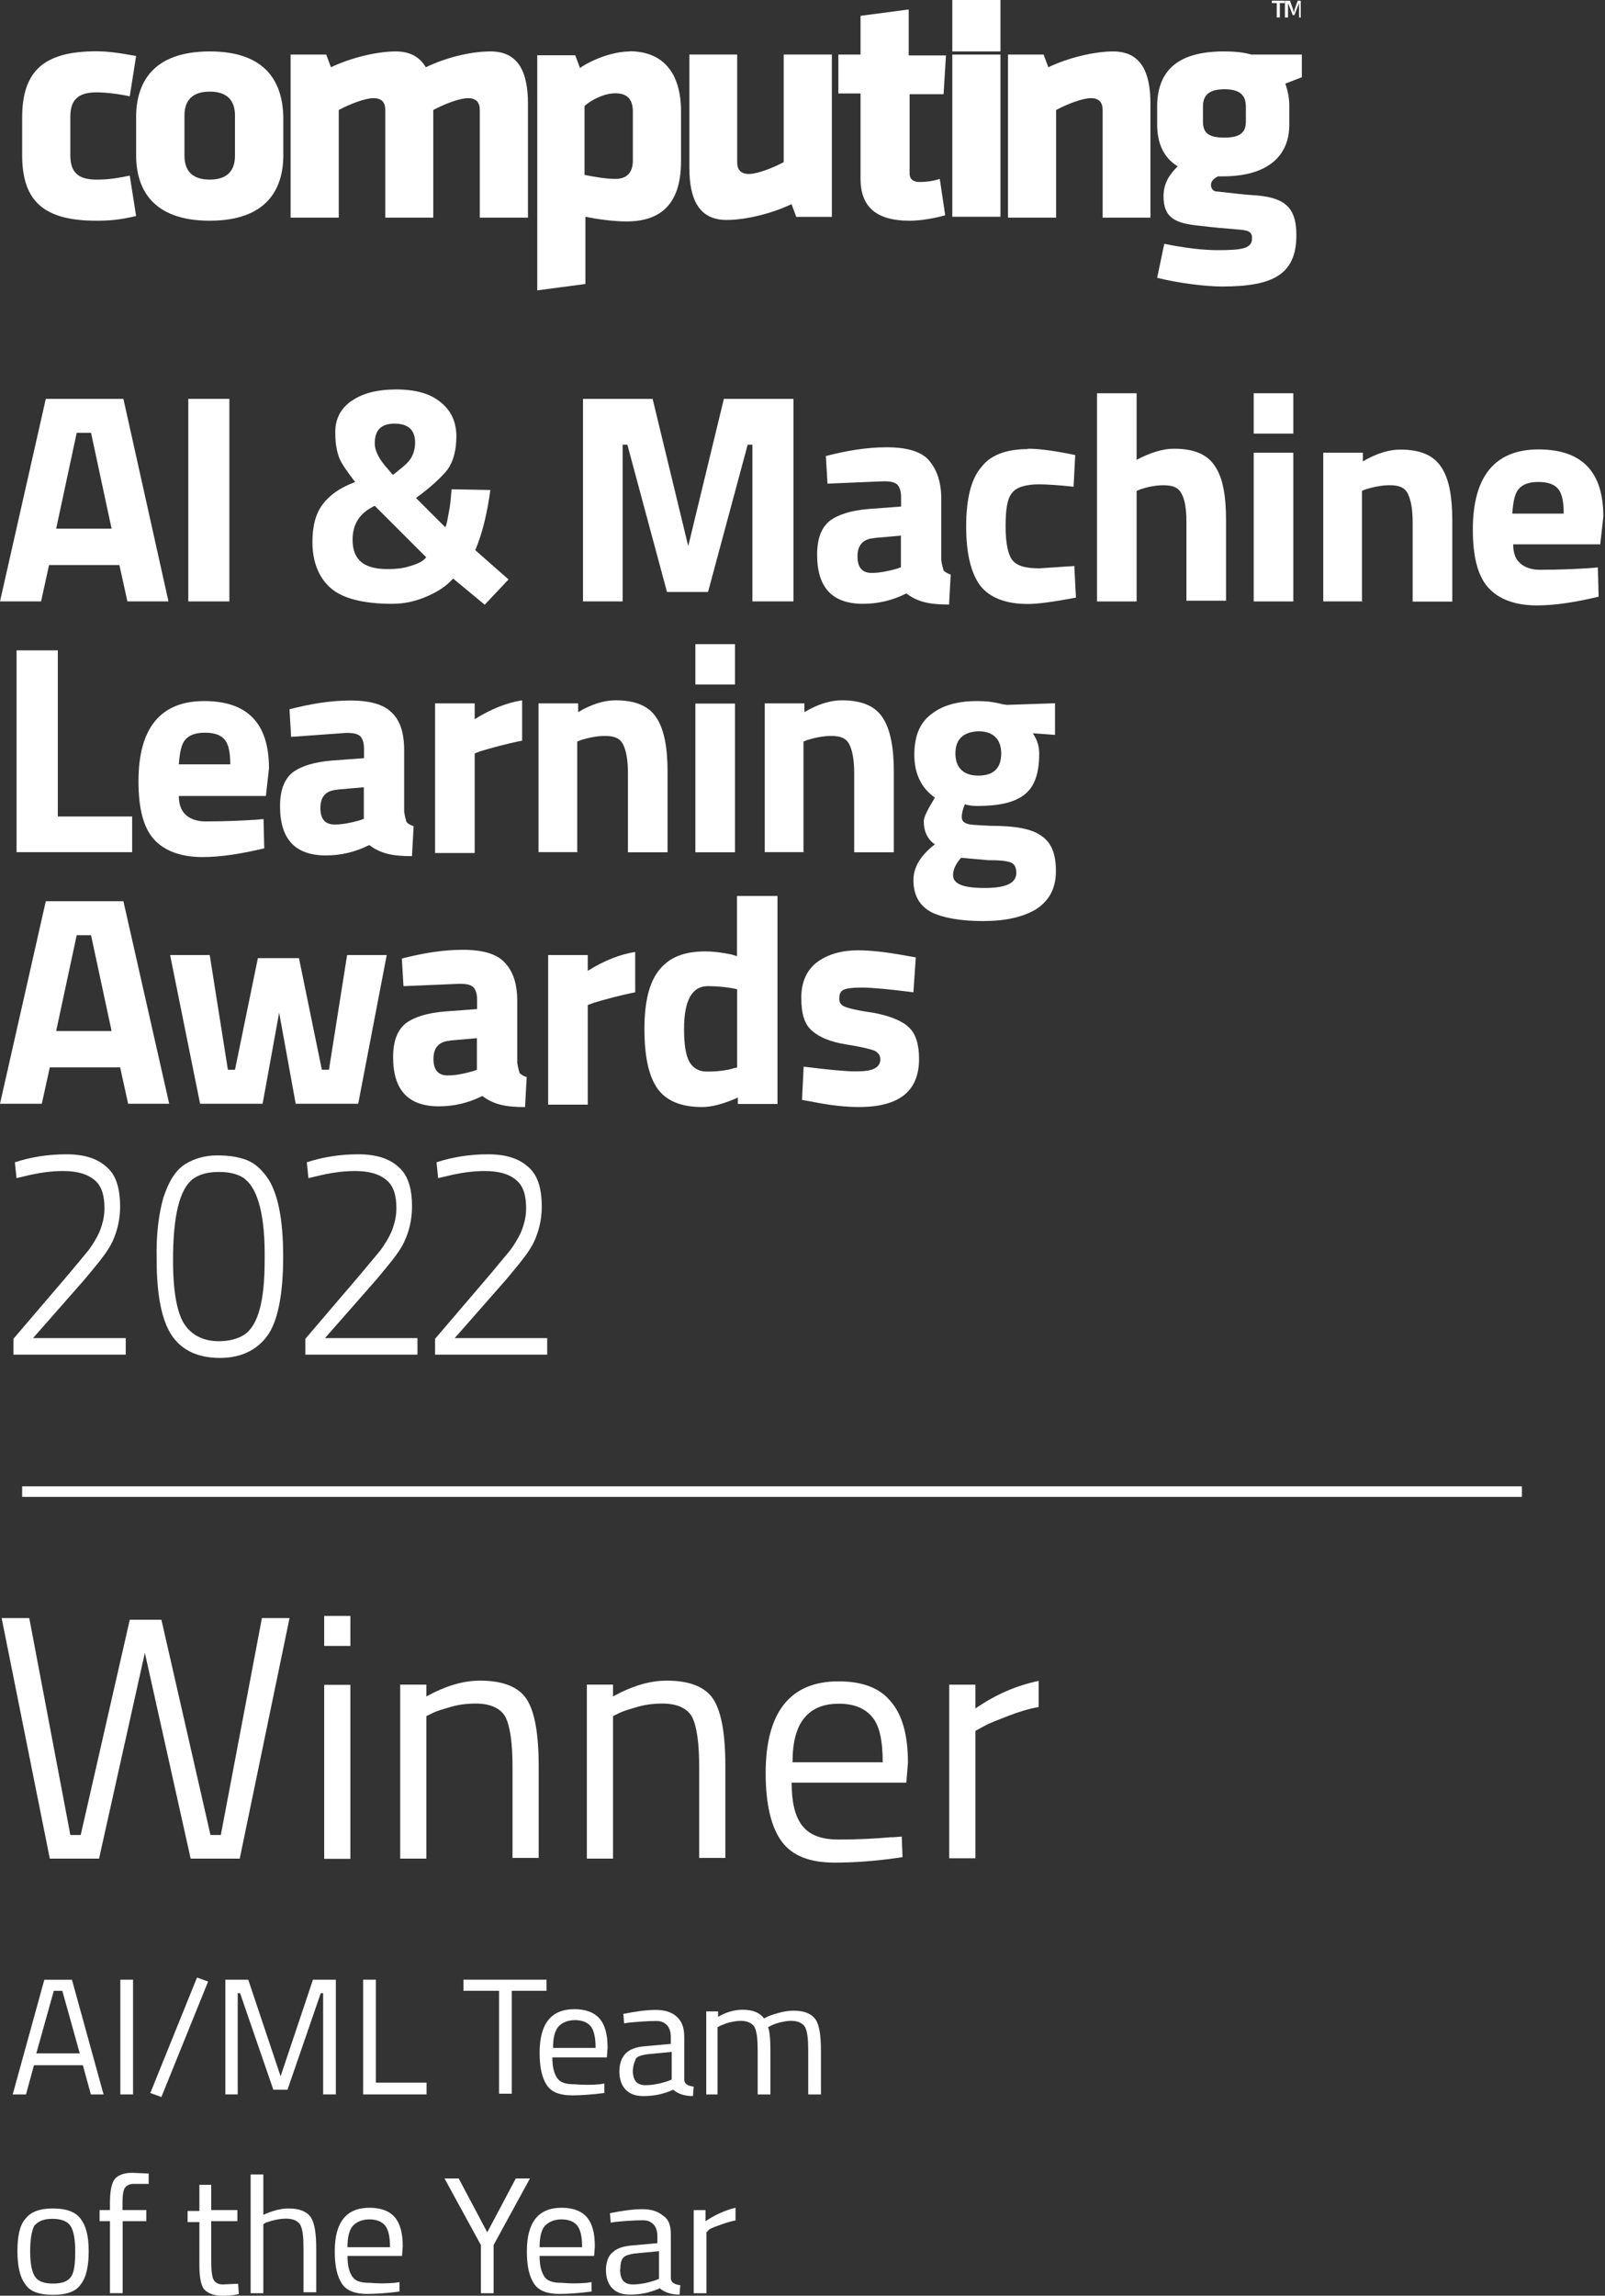 <svg width="114" height="163" viewBox="0 0 114 163" fill="none" xmlns="http://www.w3.org/2000/svg">
<rect x="0" y="0" width="114" height="163" fill="#333333" stroke="none"/>
<g clip-path="url(#clip0_296_25393)">
<path d="M1.574 105.906H108.098" stroke="white" stroke-width="0.75" stroke-miterlimit="10"/>
<path d="M0.117 114.887H2.079L4.997 130.287H5.733L9.218 115.003H11.464L14.95 130.287H15.685L18.603 114.887H20.565L17.028 131.965H13.542L10.289 117.353L7.036 131.965H3.538L0.117 114.887Z" fill="white"/>
<path d="M23.027 116.864V114.734H24.886V116.864H23.027ZM23.027 131.98V119.626H24.886V131.98H23.027Z" fill="white"/>
<path d="M30.285 131.966H28.426V119.612H30.285V120.451C31.627 119.715 32.866 119.328 34.106 119.328C35.732 119.328 36.855 119.78 37.423 120.67C37.991 121.574 38.262 123.136 38.262 125.395V131.914H36.403V125.447C36.403 123.756 36.236 122.581 35.9 121.91C35.564 121.29 34.829 120.954 33.77 120.954C33.267 120.954 32.699 121.006 32.079 121.174C31.511 121.342 31.072 121.458 30.736 121.626L30.285 121.845V131.953V131.966Z" fill="white"/>
<path d="M43.542 131.966H41.684V119.612H43.542V120.451C44.885 119.715 46.124 119.328 47.364 119.328C48.99 119.328 50.113 119.78 50.681 120.67C51.249 121.574 51.52 123.136 51.52 125.395V131.914H49.661V125.447C49.661 123.756 49.493 122.581 49.158 121.91C48.822 121.29 48.086 120.954 47.028 120.954C46.525 120.954 45.956 121.006 45.337 121.174C44.769 121.342 44.33 121.458 43.994 121.626L43.542 121.845V131.953V131.966Z" fill="white"/>
<path d="M63.316 130.455L64.052 130.403L64.103 131.862C62.244 132.146 60.618 132.249 59.275 132.249C57.481 132.249 56.242 131.746 55.506 130.726C54.77 129.719 54.383 128.08 54.383 125.898C54.383 121.574 56.126 119.379 59.546 119.379C61.237 119.379 62.464 119.831 63.251 120.786C64.09 121.741 64.49 123.2 64.49 125.162L64.374 126.569H56.229C56.229 127.912 56.448 128.932 56.965 129.603C57.468 130.274 58.307 130.61 59.546 130.61C60.786 130.61 62.077 130.558 63.316 130.442V130.455ZM62.696 125.124C62.696 123.6 62.477 122.542 61.96 121.922C61.457 121.303 60.669 120.967 59.598 120.967C58.475 120.967 57.688 121.303 57.132 121.974C56.577 122.645 56.293 123.665 56.293 125.124H62.696Z" fill="white"/>
<path d="M67.422 131.968V119.615H69.281V121.306C70.74 120.299 72.198 119.679 73.773 119.344V121.202C73.102 121.319 72.366 121.538 71.643 121.822C70.92 122.106 70.301 122.326 69.9 122.558L69.281 122.893V131.943H67.422V131.994V131.968Z" fill="white"/>
<path d="M0.902 148.711L3.148 140.566H5.111L7.357 148.711H6.453L5.885 146.633H2.413L1.845 148.711H0.902ZM3.82 141.353L2.58 145.794H5.666L4.426 141.353H3.807H3.82Z" fill="white"/>
<path d="M8.547 148.709V140.562H9.45V148.709H8.547Z" fill="white"/>
<path d="M10.676 148.608L13.993 140.41L14.781 140.694L11.463 148.892L10.676 148.608Z" fill="white"/>
<path d="M16.006 148.709V140.562H17.633L19.931 147.418L22.228 140.562H23.855V148.709H22.951V141.519H22.784L20.421 148.372H19.414L17.052 141.519H16.884V148.709H15.98H16.006Z" fill="white"/>
<path d="M30.285 148.709H25.793V140.562H26.697V147.87H30.298V148.709H30.285Z" fill="white"/>
<path d="M32.918 141.351V140.562H38.817V141.351H36.352V148.657H35.448V141.351H32.918Z" fill="white"/>
<path d="M42.588 147.987L42.924 147.936V148.607C42.02 148.723 41.233 148.775 40.626 148.775C39.787 148.775 39.167 148.555 38.832 148.039C38.496 147.523 38.328 146.8 38.328 145.741C38.328 143.663 39.167 142.656 40.794 142.656C41.581 142.656 42.201 142.875 42.588 143.327C42.975 143.779 43.156 144.45 43.156 145.406L43.104 146.077H39.232C39.232 146.748 39.348 147.2 39.567 147.536C39.787 147.871 40.187 147.987 40.807 147.987C41.426 148.039 42.046 148.039 42.601 147.987H42.588ZM42.304 145.406C42.304 144.67 42.188 144.166 41.968 143.882C41.749 143.598 41.349 143.431 40.845 143.431C40.342 143.431 39.942 143.598 39.671 143.882C39.387 144.218 39.283 144.721 39.283 145.406H42.317H42.304Z" fill="white"/>
<path d="M48.601 144.617V147.651C48.601 147.935 48.82 148.102 49.272 148.154L49.22 148.825C48.601 148.825 48.149 148.658 47.813 148.374C47.078 148.709 46.406 148.825 45.683 148.825C45.115 148.825 44.728 148.658 44.444 148.374C44.16 148.09 43.992 147.638 43.992 147.083C43.992 146.528 44.16 146.076 44.444 145.792C44.728 145.508 45.18 145.34 45.787 145.288L47.645 145.12V144.617C47.645 144.23 47.529 143.946 47.361 143.778C47.194 143.61 46.974 143.494 46.626 143.494C46.006 143.494 45.335 143.546 44.663 143.61L44.328 143.662L44.276 142.991C45.115 142.823 45.903 142.707 46.574 142.707C47.245 142.707 47.697 142.874 48.033 143.158C48.42 143.494 48.601 143.946 48.601 144.617ZM44.947 146.979C44.947 147.715 45.231 148.051 45.851 148.051C46.355 148.051 46.923 147.935 47.426 147.767L47.71 147.651V145.688L45.967 145.856C45.632 145.908 45.348 145.972 45.18 146.14C45.064 146.424 44.96 146.644 44.96 146.979H44.947Z" fill="white"/>
<path d="M51.068 148.711H50.164V142.812H51.003V143.199C51.571 142.863 52.178 142.695 52.746 142.695C53.482 142.695 53.985 142.915 54.269 143.315C54.553 143.147 54.889 143.031 55.276 142.928C55.663 142.812 56.063 142.76 56.347 142.76C57.135 142.76 57.638 142.979 57.922 143.38C58.206 143.78 58.31 144.554 58.31 145.626V148.711H57.406V145.626C57.406 144.787 57.354 144.283 57.187 143.935C57.019 143.651 56.683 143.483 56.18 143.483C55.896 143.483 55.676 143.534 55.392 143.599C55.108 143.663 54.889 143.767 54.773 143.818L54.553 143.935C54.669 144.219 54.721 144.774 54.721 145.677V148.711H53.817V145.677C53.817 144.838 53.766 144.27 53.598 143.935C53.43 143.651 53.094 143.483 52.591 143.483C52.371 143.483 52.087 143.534 51.803 143.599C51.52 143.663 51.352 143.767 51.184 143.818L50.964 143.935V148.711H51.081H51.068Z" fill="white"/>
<path d="M1.238 159.839C1.238 158.767 1.406 157.98 1.806 157.541C2.194 157.038 2.813 156.805 3.768 156.805C4.672 156.805 5.343 157.025 5.731 157.541C6.118 158.057 6.299 158.78 6.299 159.839C6.299 160.897 6.131 161.698 5.731 162.201C5.395 162.705 4.724 162.937 3.768 162.937C2.813 162.937 2.142 162.717 1.806 162.201C1.419 161.698 1.238 160.91 1.238 159.839ZM2.142 159.839C2.142 160.678 2.258 161.298 2.478 161.633C2.697 161.969 3.097 162.137 3.768 162.137C4.44 162.137 4.84 161.969 5.059 161.633C5.279 161.298 5.343 160.678 5.343 159.839C5.343 159 5.227 158.38 5.008 158.044C4.788 157.709 4.336 157.541 3.717 157.541C3.097 157.541 2.71 157.709 2.426 158.044C2.258 158.38 2.142 159 2.142 159.839Z" fill="white"/>
<path d="M8.714 157.706V162.818H7.81V157.706H7.074V156.919H7.81V156.416C7.81 155.576 7.926 155.008 8.146 154.724C8.365 154.44 8.817 154.273 9.385 154.273L10.56 154.324V155.06H9.488C9.204 155.06 8.985 155.176 8.869 155.344C8.752 155.512 8.701 155.912 8.701 156.416V156.919H10.392V157.706H8.701H8.714Z" fill="white"/>
<path d="M16.861 157.707H15.002V160.521C15.002 161.193 15.054 161.644 15.17 161.864C15.286 162.083 15.506 162.2 15.841 162.2L16.913 162.148L16.965 162.884C16.461 163 16.061 163 15.79 163C15.17 163 14.783 162.832 14.499 162.548C14.28 162.264 14.163 161.709 14.163 160.857V157.772H13.324V156.984H14.163V155.125H15.002V156.92H16.861V157.707Z" fill="white"/>
<path d="M18.704 162.821H17.801V154.391H18.704V157.257C19.324 156.973 19.944 156.805 20.499 156.805C21.286 156.805 21.79 157.025 22.074 157.425C22.358 157.877 22.461 158.599 22.461 159.671V162.756H21.557V159.671C21.557 158.832 21.506 158.328 21.338 157.98C21.17 157.696 20.834 157.528 20.331 157.528C19.828 157.528 19.376 157.644 18.872 157.812L18.704 157.928V162.821Z" fill="white"/>
<path d="M28.037 162.085L28.373 162.034V162.705C27.469 162.821 26.682 162.873 26.075 162.873C25.236 162.873 24.616 162.653 24.281 162.137C23.945 161.621 23.777 160.898 23.777 159.839C23.777 157.761 24.616 156.754 26.243 156.754C27.03 156.754 27.65 156.973 28.037 157.425C28.424 157.877 28.605 158.548 28.605 159.504L28.554 160.175H24.681C24.681 160.846 24.797 161.298 25.017 161.634C25.236 161.969 25.636 162.085 26.256 162.085C26.824 162.137 27.43 162.137 28.05 162.085H28.037ZM27.702 159.555C27.702 158.819 27.585 158.316 27.366 158.032C27.146 157.748 26.746 157.58 26.243 157.58C25.739 157.58 25.339 157.748 25.068 158.032C24.784 158.368 24.681 158.871 24.681 159.555H27.715H27.702Z" fill="white"/>
<path d="M35.06 162.822H34.156V159.401L31.574 154.676H32.581L34.608 158.497L36.635 154.676H37.641L35.06 159.401V162.822Z" fill="white"/>
<path d="M41.682 162.085L42.017 162.034V162.705C41.114 162.821 40.326 162.873 39.72 162.873C38.881 162.873 38.261 162.653 37.925 162.137C37.59 161.621 37.422 160.898 37.422 159.839C37.422 157.761 38.261 156.754 39.888 156.754C40.675 156.754 41.295 156.973 41.682 157.425C42.069 157.877 42.25 158.548 42.25 159.504L42.198 160.175H38.326C38.326 160.846 38.442 161.298 38.661 161.634C38.881 161.969 39.281 162.085 39.9 162.085C40.52 162.137 41.075 162.137 41.695 162.085H41.682ZM41.346 159.555C41.346 158.819 41.23 158.316 41.011 158.032C40.791 157.748 40.391 157.58 39.888 157.58C39.384 157.58 38.984 157.748 38.713 158.032C38.442 158.316 38.326 158.871 38.326 159.555H41.359H41.346Z" fill="white"/>
<path d="M47.648 158.714V161.748C47.648 162.032 47.867 162.199 48.319 162.251L48.267 162.922C47.648 162.922 47.196 162.755 46.86 162.471C46.124 162.806 45.453 162.922 44.73 162.922C44.162 162.922 43.775 162.755 43.491 162.471C43.207 162.187 43.039 161.735 43.039 161.18C43.039 160.625 43.207 160.173 43.491 159.94C43.775 159.656 44.227 159.489 44.834 159.437L46.692 159.269V158.766C46.692 158.378 46.576 158.094 46.408 157.927C46.24 157.759 46.021 157.643 45.672 157.643C45.053 157.643 44.382 157.694 43.71 157.759L43.375 157.81L43.323 157.139C44.162 156.971 44.95 156.855 45.621 156.855C46.292 156.855 46.744 157.023 47.08 157.307C47.531 157.591 47.648 158.043 47.648 158.714ZM44.046 161.128C44.046 161.864 44.33 162.199 44.95 162.199C45.453 162.199 46.021 162.083 46.525 161.915L46.809 161.799V159.837L45.066 160.005C44.73 160.057 44.446 160.121 44.278 160.289C44.111 160.457 44.059 160.792 44.059 161.128H44.046Z" fill="white"/>
<path d="M49.273 162.821V156.922H50.112V157.709C50.784 157.257 51.52 156.922 52.242 156.754V157.658C51.907 157.709 51.571 157.825 51.236 157.942C50.9 158.058 50.616 158.161 50.397 158.277L50.177 158.497V162.821H49.273Z" fill="white"/>
<path d="M0 42.701L3.253 28.32H8.765L11.966 42.701H9.049L8.481 40.119H3.485L2.917 42.701H0ZM5.448 30.734L3.989 37.537H7.926L6.467 30.734H5.46H5.448Z" fill="white"/>
<path d="M13.375 42.701V28.32H16.292V42.701H13.375Z" fill="white"/>
<path d="M24.941 28.491C25.728 27.923 26.8 27.652 28.142 27.652C29.485 27.652 30.556 27.936 31.292 28.556C32.028 29.124 32.415 29.963 32.415 30.97C32.415 31.977 32.196 32.764 31.796 33.332C31.344 33.9 30.621 34.571 29.549 35.359L31.628 37.437C31.744 37.218 31.796 36.818 31.912 36.198C32.028 35.578 32.028 35.075 32.08 34.739L34.829 34.791C34.61 36.417 34.261 37.876 33.758 39.064L36.12 41.142L34.429 42.936L32.183 41.078C31.679 41.645 31.06 42.033 30.272 42.368C29.485 42.704 28.697 42.872 27.858 42.872C25.78 42.872 24.321 42.485 23.482 41.749C22.643 41.013 22.191 39.89 22.191 38.496C22.191 37.373 22.411 36.469 22.927 35.798C23.431 35.127 24.166 34.623 25.225 34.223C24.657 33.487 24.27 32.932 24.102 32.532C23.934 32.08 23.818 31.525 23.818 30.841C23.766 29.834 24.154 29.046 24.941 28.479V28.491ZM27.523 40.406C28.091 40.406 28.646 40.355 29.149 40.187C29.717 40.019 30.053 39.851 30.272 39.567L26.619 35.914C25.548 36.417 25.044 37.205 25.044 38.328C25.044 39.735 25.832 40.406 27.51 40.406H27.523ZM26.619 31.473C26.619 32.041 26.955 32.648 27.574 33.332L27.91 33.719C28.478 33.268 28.917 32.932 29.149 32.596C29.369 32.261 29.485 31.861 29.485 31.422C29.485 30.518 28.981 30.079 28.026 30.079C27.071 30.079 26.619 30.531 26.619 31.486V31.473Z" fill="white"/>
<path d="M41.41 42.701V28.32H46.354L48.884 38.776L51.415 28.32H56.359V42.701H53.441V31.573H53.106L50.291 42.03H47.374L44.56 31.573H44.224V42.701H41.41Z" fill="white"/>
<path d="M66.856 35.398V39.774C66.907 40.11 66.972 40.342 67.024 40.51C67.14 40.626 67.308 40.73 67.527 40.794L67.411 42.924C66.675 42.924 66.12 42.872 65.668 42.756C65.216 42.64 64.829 42.472 64.377 42.136C63.37 42.64 62.351 42.872 61.292 42.872C59.098 42.872 58.039 41.698 58.039 39.387C58.039 38.264 58.323 37.476 58.943 36.973C59.562 36.521 60.466 36.237 61.757 36.134L64.003 35.966V35.295C64.003 34.843 63.887 34.559 63.719 34.391C63.5 34.223 63.216 34.172 62.764 34.172L58.775 34.34L58.659 32.377C60.182 31.99 61.576 31.758 62.983 31.758C64.39 31.758 65.346 32.042 65.901 32.597C66.52 33.268 66.856 34.172 66.856 35.411V35.398ZM62.08 38.212C61.292 38.264 60.905 38.716 60.905 39.503C60.905 40.291 61.24 40.678 61.912 40.678C62.48 40.678 63.035 40.562 63.654 40.394L63.99 40.278V38.032L62.08 38.199V38.212Z" fill="white"/>
<path d="M72.988 31.859C73.724 31.859 74.679 31.976 75.802 32.195L76.37 32.311L76.254 34.557C75.131 34.441 74.344 34.389 73.788 34.389C72.833 34.389 72.162 34.609 71.878 35.009C71.542 35.396 71.426 36.184 71.426 37.371C71.426 38.559 71.594 39.334 71.878 39.734C72.214 40.186 72.833 40.353 73.84 40.353L76.306 40.186L76.422 42.432C74.899 42.716 73.776 42.884 73.001 42.884C71.426 42.884 70.303 42.432 69.632 41.593C68.961 40.689 68.625 39.295 68.625 37.384C68.625 35.474 68.961 34.015 69.696 33.176C70.316 32.337 71.439 31.885 73.014 31.885L72.988 31.859Z" fill="white"/>
<path d="M80.732 42.703H77.918V27.922H80.732V32.647C81.687 32.143 82.591 31.859 83.379 31.859C84.785 31.859 85.741 32.246 86.296 33.098C86.864 33.938 87.083 35.228 87.083 36.919V42.651H84.269V37.036C84.269 36.132 84.153 35.461 83.933 35.074C83.714 34.622 83.314 34.454 82.643 34.454C82.075 34.454 81.52 34.57 81.016 34.738L80.732 34.854V42.715V42.703Z" fill="white"/>
<path d="M89.047 30.788V27.922H91.861V30.788H89.047ZM89.047 42.703V32.143H91.861V42.703H89.047Z" fill="white"/>
<path d="M96.802 42.701H93.988V32.141H96.802V32.761C97.758 32.193 98.661 31.922 99.449 31.922C100.856 31.922 101.811 32.309 102.366 33.161C102.934 34 103.154 35.291 103.154 36.982V42.714H100.339V37.098C100.339 36.195 100.223 35.523 100.004 35.072C99.784 34.62 99.384 34.452 98.713 34.452C98.145 34.452 97.59 34.568 97.022 34.736L96.738 34.852V42.714H96.79L96.802 42.701Z" fill="white"/>
<path d="M107.982 40.004C108.318 40.288 108.77 40.456 109.389 40.456C110.68 40.456 111.855 40.404 112.875 40.34L113.494 40.288L113.546 42.366C111.919 42.754 110.461 42.986 109.17 42.986C107.595 42.986 106.42 42.534 105.684 41.695C104.949 40.856 104.613 39.501 104.613 37.59C104.613 33.821 106.188 31.91 109.273 31.91C112.358 31.91 113.882 33.485 113.882 36.687L113.662 38.649H107.479C107.479 39.268 107.647 39.72 107.982 39.991V40.004ZM111.067 36.467C111.067 35.628 110.951 35.06 110.68 34.724C110.409 34.389 109.944 34.221 109.273 34.221C108.602 34.221 108.15 34.389 107.866 34.724C107.582 35.06 107.479 35.628 107.414 36.467H111.067Z" fill="white"/>
<path d="M9.386 60.505H1.176V46.176H4.106V57.974H9.386V60.505Z" fill="white"/>
<path d="M13.205 57.871C13.541 58.155 13.993 58.323 14.612 58.323C15.903 58.323 17.078 58.271 18.098 58.207L18.717 58.155L18.769 60.233C17.142 60.621 15.684 60.853 14.393 60.853C12.818 60.853 11.643 60.401 10.907 59.562C10.172 58.723 9.836 57.368 9.836 55.457C9.836 51.688 11.411 49.777 14.496 49.777C17.581 49.777 19.105 51.352 19.105 54.554L18.885 56.516H12.702C12.702 57.084 12.87 57.587 13.205 57.858V57.871ZM16.355 54.27C16.355 53.431 16.239 52.863 15.968 52.527C15.697 52.191 15.232 52.023 14.561 52.023C13.889 52.023 13.438 52.191 13.153 52.527C12.87 52.863 12.766 53.431 12.702 54.27H16.355Z" fill="white"/>
<path d="M28.707 53.263V57.639C28.759 57.974 28.824 58.207 28.875 58.374C28.991 58.491 29.159 58.594 29.379 58.658L29.262 60.788C28.527 60.788 27.972 60.737 27.52 60.62C27.068 60.504 26.681 60.337 26.229 60.001C25.222 60.504 24.202 60.737 23.144 60.737C20.949 60.737 19.891 59.562 19.891 57.251C19.891 56.128 20.175 55.341 20.794 54.837C21.414 54.386 22.317 54.102 23.608 53.998L25.855 53.831V53.159C25.855 52.707 25.738 52.423 25.571 52.256C25.351 52.088 25.067 52.036 24.615 52.036L20.678 52.32L20.562 50.358C22.085 49.971 23.479 49.738 24.886 49.738C26.294 49.738 27.249 50.022 27.804 50.577C28.423 51.145 28.707 52.036 28.707 53.275V53.263ZM23.931 56.077C23.144 56.128 22.756 56.58 22.756 57.367C22.756 58.155 23.092 58.542 23.763 58.542C24.331 58.542 24.886 58.426 25.506 58.258L25.842 58.142V55.896L23.931 56.064V56.077Z" fill="white"/>
<path d="M30.902 60.502V49.942H33.716V51.065C34.891 50.329 36.014 49.891 37.086 49.723V52.588C35.962 52.808 34.956 53.092 34.168 53.324L33.716 53.492V60.566H30.902V60.514V60.502Z" fill="white"/>
<path d="M41.064 60.502H38.25V49.942H41.064V50.562C42.019 49.994 42.923 49.723 43.71 49.723C45.117 49.723 46.073 50.11 46.628 50.962C47.183 51.814 47.415 53.092 47.415 54.783V60.514H44.601V54.899C44.601 53.995 44.485 53.324 44.266 52.872C44.046 52.421 43.646 52.253 42.975 52.253C42.407 52.253 41.852 52.369 41.284 52.537L41 52.653V60.514H41.051L41.064 60.502Z" fill="white"/>
<path d="M49.391 48.6V45.734H52.205V48.6H49.391ZM49.391 60.515V49.956H52.205V60.515H49.391Z" fill="white"/>
<path d="M57.135 60.502H54.32V49.942H57.135V50.562C58.09 49.994 58.993 49.723 59.781 49.723C61.188 49.723 62.143 50.11 62.698 50.962C63.253 51.814 63.486 53.092 63.486 54.783V60.514H60.672V54.899C60.672 53.995 60.555 53.324 60.336 52.872C60.116 52.421 59.716 52.253 59.045 52.253C58.477 52.253 57.922 52.369 57.354 52.537L57.07 52.653V60.514H57.122L57.135 60.502Z" fill="white"/>
<path d="M74.999 61.86C74.999 63.035 74.548 63.938 73.592 64.558C72.637 65.126 71.398 65.397 69.823 65.397C68.248 65.397 67.009 65.178 66.17 64.777C65.331 64.326 64.879 63.603 64.879 62.48C64.879 61.576 65.382 60.737 66.402 59.95C65.899 59.614 65.615 59.046 65.615 58.323C65.615 58.039 65.834 57.587 66.234 56.916L66.402 56.632C65.447 55.961 64.943 54.941 64.943 53.598C64.943 52.256 65.331 51.301 66.183 50.681C66.97 50.061 68.093 49.777 69.384 49.777C70.004 49.777 70.559 49.829 71.178 49.997L71.514 50.048L74.935 49.932V52.178L73.36 52.062C73.696 52.566 73.812 53.017 73.812 53.521C73.812 54.928 73.476 55.883 72.74 56.438C72.005 57.006 70.882 57.226 69.371 57.226C69.035 57.226 68.751 57.174 68.532 57.11C68.364 57.497 68.313 57.781 68.313 58.013C68.313 58.246 68.429 58.401 68.648 58.465C68.868 58.581 69.436 58.581 70.339 58.633C72.134 58.633 73.321 58.852 73.993 59.369C74.664 59.82 74.999 60.608 74.999 61.834V61.86ZM67.693 62.144C67.693 62.764 68.429 63.048 69.939 63.048C71.45 63.048 72.185 62.712 72.185 61.976C72.185 61.589 72.069 61.357 71.798 61.24C71.514 61.124 71.011 61.073 70.171 61.073L68.261 60.905C67.874 61.357 67.693 61.744 67.693 62.144ZM67.861 53.495C67.861 54.502 68.429 55.07 69.487 55.07C70.546 55.07 71.114 54.566 71.114 53.495C71.114 52.488 70.546 51.92 69.487 51.92C68.416 51.972 67.861 52.488 67.861 53.495Z" fill="white"/>
<path d="M0 78.369L3.253 63.988H8.765L12.018 78.369H9.101L8.533 75.787H3.537L2.969 78.369H0ZM5.448 66.402L3.989 73.205H7.926L6.467 66.402H5.46H5.448Z" fill="white"/>
<path d="M12.082 67.809H14.896L16.187 75.954H16.691L18.317 68.028H21.234L22.861 75.954H23.364L24.655 67.809H27.469L25.443 78.368H21.002L19.827 71.901L18.653 78.368H14.212L12.082 67.809Z" fill="white"/>
<path d="M36.739 71.078V75.454C36.79 75.79 36.855 76.022 36.907 76.19C37.023 76.306 37.191 76.409 37.41 76.474L37.294 78.604C36.558 78.604 36.003 78.552 35.551 78.436C35.099 78.32 34.712 78.152 34.26 77.816C33.253 78.32 32.233 78.552 31.175 78.552C28.98 78.552 27.922 77.377 27.922 75.067C27.922 73.944 28.206 73.156 28.826 72.653C29.445 72.201 30.349 71.917 31.64 71.814L33.886 71.646V70.975C33.886 70.523 33.77 70.239 33.602 70.071C33.382 69.903 33.098 69.851 32.647 69.851L28.658 70.019L28.542 68.057C30.065 67.67 31.459 67.438 32.866 67.438C34.273 67.438 35.228 67.722 35.783 68.277C36.455 68.948 36.739 69.851 36.739 71.091V71.078ZM31.962 73.892C31.175 73.944 30.788 74.395 30.788 75.183C30.788 75.97 31.123 76.358 31.795 76.358C32.363 76.358 32.918 76.241 33.537 76.073L33.873 75.957V73.711L31.962 73.879V73.892Z" fill="white"/>
<path d="M38.934 78.369V67.809H41.748V68.932C42.922 68.197 44.045 67.758 45.117 67.59V70.456C43.994 70.675 42.987 70.959 42.2 71.191L41.748 71.359V78.433H38.934V78.382V78.369Z" fill="white"/>
<path d="M55.223 63.602V78.382H52.409V77.93C51.402 78.382 50.55 78.602 49.878 78.602C48.355 78.602 47.297 78.15 46.677 77.259C46.057 76.356 45.773 74.961 45.773 73.051C45.773 71.14 46.109 69.733 46.845 68.843C47.581 67.939 48.639 67.552 50.098 67.552C50.55 67.552 51.169 67.603 51.957 67.771L52.344 67.887V63.614H55.21L55.223 63.602ZM52.073 75.852L52.357 75.8V70.237C51.569 70.069 50.898 70.017 50.279 70.017C49.156 70.017 48.587 71.024 48.587 73.051C48.587 74.174 48.704 74.91 48.975 75.413C49.259 75.865 49.646 76.084 50.214 76.084C50.834 76.084 51.453 76.033 52.073 75.865V75.852Z" fill="white"/>
<path d="M64.892 70.455C63.149 70.235 61.91 70.119 61.239 70.119C60.567 70.119 60.115 70.171 59.896 70.287C59.677 70.403 59.612 70.623 59.612 70.906C59.612 71.191 59.728 71.358 59.999 71.475C60.27 71.591 60.955 71.758 62.129 71.926C63.252 72.146 64.091 72.494 64.543 72.933C65.047 73.385 65.279 74.172 65.279 75.179C65.279 77.477 63.872 78.6 61.006 78.6C60.051 78.6 58.928 78.484 57.637 78.213L56.966 78.097L57.082 75.734C58.825 75.954 60.064 76.07 60.735 76.07C61.406 76.07 61.858 76.018 62.142 75.851C62.362 75.734 62.529 75.515 62.529 75.231C62.529 74.947 62.413 74.779 62.142 74.611C61.858 74.495 61.187 74.327 60.115 74.159C59.044 73.992 58.205 73.656 57.702 73.204C57.134 72.752 56.914 71.965 56.914 70.842C56.914 69.719 57.301 68.88 58.037 68.312C58.825 67.744 59.78 67.473 60.955 67.473C61.794 67.473 62.917 67.589 64.376 67.86L65.047 67.976L64.879 70.442L64.892 70.455Z" fill="white"/>
<path d="M8.931 96.183H0.953V95.059L4.89 90.451C5.51 89.715 5.962 89.16 6.297 88.76C6.581 88.373 6.865 87.921 7.085 87.418C7.304 86.85 7.42 86.346 7.42 85.791C7.42 84.836 7.201 84.164 6.685 83.764C6.233 83.377 5.51 83.145 4.49 83.145C3.651 83.145 2.747 83.261 1.676 83.532L1.173 83.648L1.056 82.525C2.231 82.138 3.47 81.957 4.71 81.957C5.949 81.957 6.904 82.241 7.575 82.861C8.247 83.429 8.531 84.384 8.531 85.675C8.531 86.63 8.311 87.469 7.963 88.205C7.614 88.941 6.891 89.78 6 90.851L2.347 95.008H8.931V96.183Z" fill="white"/>
<path d="M11.632 84.953C12.019 83.829 12.471 83.094 13.155 82.655C13.775 82.268 14.562 82.035 15.401 82.035C16.305 82.035 16.976 82.151 17.531 82.371C18.087 82.59 18.538 82.99 18.939 83.546C19.726 84.617 20.113 86.528 20.113 89.225C20.113 91.923 19.726 93.834 18.99 94.841C18.254 95.848 17.131 96.416 15.621 96.416C14.111 96.416 12.975 95.912 12.252 94.892C11.529 93.873 11.129 92.078 11.129 89.496C11.077 87.586 11.296 86.076 11.632 84.94V84.953ZM17.415 83.713C16.963 83.378 16.344 83.21 15.556 83.21C14.769 83.21 14.149 83.378 13.697 83.713C12.742 84.449 12.29 86.36 12.29 89.496C12.29 91.691 12.574 93.201 13.078 93.989C13.581 94.776 14.42 95.228 15.543 95.228C16.279 95.228 16.886 95.06 17.338 94.776C18.345 94.105 18.797 92.362 18.797 89.496C18.848 86.411 18.345 84.436 17.389 83.713H17.415Z" fill="white"/>
<path d="M29.665 96.183H21.688V95.059L25.625 90.451C26.244 89.715 26.696 89.16 27.032 88.76C27.316 88.373 27.6 87.921 27.819 87.418C28.039 86.85 28.155 86.346 28.155 85.791C28.155 84.836 27.935 84.164 27.419 83.764C26.967 83.377 26.244 83.145 25.224 83.145C24.386 83.145 23.482 83.261 22.41 83.532L21.907 83.648L21.791 82.525C22.965 82.138 24.205 81.957 25.444 81.957C26.683 81.957 27.639 82.241 28.31 82.861C28.981 83.429 29.265 84.384 29.265 85.675C29.265 86.63 29.046 87.469 28.697 88.205C28.349 88.941 27.626 89.78 26.735 90.851L23.082 95.008H29.652V96.183H29.665Z" fill="white"/>
<path d="M38.88 96.183H30.902V95.059L34.84 90.451C35.459 89.715 35.911 89.16 36.246 88.76C36.531 88.373 36.815 87.921 37.034 87.418C37.253 86.85 37.37 86.346 37.37 85.791C37.37 84.836 37.15 84.164 36.634 83.764C36.182 83.377 35.459 83.145 34.439 83.145C33.6 83.145 32.697 83.261 31.625 83.532L31.122 83.648L31.006 82.525C32.18 82.138 33.419 81.957 34.659 81.957C35.898 81.957 36.853 82.241 37.525 82.861C38.196 83.429 38.48 84.384 38.48 85.675C38.48 86.63 38.26 87.469 37.912 88.205C37.563 88.941 36.84 89.78 35.95 90.851L32.296 95.008H38.867V96.183H38.88Z" fill="white"/>
<path d="M4.995 11.012C4.995 12.186 5.499 12.754 6.854 12.754C7.758 12.754 8.377 12.638 9.216 12.47L9.668 15.336C8.493 15.62 7.706 15.672 6.854 15.672C3.085 15.672 1.574 14.265 1.574 11.012V8.365C1.574 5.048 3.097 3.641 6.854 3.641C7.641 3.641 8.48 3.757 9.668 3.976L9.216 6.842C8.48 6.674 7.525 6.558 6.854 6.558C5.511 6.558 4.995 7.126 4.995 8.301V10.999V11.012Z" fill="white"/>
<path d="M16.69 11.062C16.69 12.133 16.122 12.753 14.896 12.753C13.67 12.753 13.102 12.133 13.102 11.062V8.196C13.102 7.125 13.67 6.505 14.896 6.505C16.122 6.505 16.69 7.125 16.69 8.196V11.062ZM14.896 3.652C10.791 3.652 9.668 5.95 9.668 8.312V11.01C9.668 13.373 10.791 15.671 14.896 15.671C19.001 15.671 20.124 13.373 20.124 11.01V8.312C20.073 5.95 19.001 3.652 14.896 3.652Z" fill="white"/>
<path d="M27.366 15.451V7.809C27.366 7.306 27.147 6.97 26.527 6.97C25.907 6.97 24.784 7.422 24.061 7.809V15.451H20.641V3.872H23.171L23.506 4.775C24.913 4.104 26.759 3.652 28.115 3.652C29.122 3.652 29.806 4.04 30.245 4.775C31.536 4.156 33.278 3.652 34.853 3.652C36.815 3.652 37.5 5.111 37.5 7.357V15.451H34.079V7.809C34.079 7.306 33.859 6.97 33.24 6.97C32.62 6.97 31.497 7.422 30.774 7.809V15.451H27.405H27.366Z" fill="white"/>
<path d="M44.95 11.412C44.95 12.148 44.615 12.703 43.711 12.703C42.975 12.703 42.136 12.535 41.517 12.419V7.526C42.02 7.074 42.924 6.623 43.711 6.623C44.615 6.623 44.95 7.126 44.95 7.913V11.399V11.412ZM44.731 3.654C43.492 3.654 41.981 4.273 41.194 4.828L40.858 3.925H38.16V20.616L41.581 20.164V15.388C42.368 15.556 43.543 15.723 44.498 15.723C47.197 15.723 48.371 14.2 48.371 11.45V7.913C48.371 5.099 47.029 3.641 44.718 3.641" fill="white"/>
<path d="M52.36 3.871V11.513C52.36 12.017 52.579 12.352 53.199 12.352C53.819 12.352 54.942 11.9 55.664 11.513V3.871H59.085V15.399H56.555L56.22 14.495C54.812 15.166 52.967 15.618 51.611 15.618C49.649 15.618 48.965 14.159 48.965 11.913V3.871H52.334H52.36Z" fill="white"/>
<path d="M64.607 15.672C62.413 15.672 61.122 14.833 61.122 12.69V6.636H59.547V3.873H61.122V1.124L64.543 0.672V3.938H67.189L67.021 6.687H64.607V12.303C64.607 12.755 64.891 12.922 65.343 12.922C65.73 12.922 66.247 12.871 66.75 12.703L67.137 15.285C66.35 15.504 65.395 15.672 64.607 15.672Z" fill="white"/>
<path d="M71.061 0H67.641V3.653H71.061V0Z" fill="white"/>
<path d="M71.061 3.875H67.641V15.39H71.061V3.875Z" fill="white"/>
<path d="M78.319 15.451V7.809C78.319 7.306 78.1 6.97 77.48 6.97C76.861 6.97 75.737 7.422 75.015 7.809V15.451H71.594V3.872H74.124L74.46 4.775C75.867 4.104 77.713 3.652 79.068 3.652C81.03 3.652 81.714 5.111 81.714 7.357V15.451H78.345H78.319Z" fill="white"/>
<path d="M88.491 8.648C88.491 9.436 88.039 9.771 86.968 9.771C85.845 9.771 85.444 9.436 85.444 8.648V7.577C85.444 6.789 85.832 6.337 86.968 6.337C88.104 6.337 88.491 6.789 88.491 7.577V8.648ZM92.48 3.872H88.878C88.31 3.704 87.639 3.652 86.916 3.652C83.547 3.652 82.256 5.111 82.191 7.422V8.829C82.191 10.171 82.643 11.191 83.65 11.811C83.082 12.379 82.643 12.985 82.643 13.941C82.643 15.516 83.547 15.851 85.109 16.019C86.516 16.187 86.735 16.187 88.026 16.303C88.697 16.355 88.93 16.471 88.93 16.923C88.93 17.659 88.194 17.762 86.464 17.762C85.457 17.762 84.05 17.594 82.695 17.31L82.191 19.724C83.715 20.111 85.677 20.343 86.8 20.343C90.401 20.343 92.08 19.504 92.08 16.69C92.08 14.728 91.24 14.044 89.265 13.876C88.426 13.825 87.923 13.76 86.4 13.592C86.18 13.592 86.012 13.373 86.012 13.14C86.012 12.805 86.296 12.637 86.516 12.521H86.852C90.053 12.521 91.576 11.062 91.576 8.868V7.46C91.576 6.957 91.46 6.389 91.292 5.937L92.467 5.485V3.859L92.48 3.872Z" fill="white"/>
<path d="M90.672 0.219H90.336V0.051H91.24V0.219H90.904V1.239H90.685V0.219H90.672Z" fill="white"/>
<path d="M91.408 0.055H91.627L91.847 0.675L91.898 0.894L91.95 0.675L92.17 0.055H92.389V1.243H92.273V0.223L92.157 0.507L91.937 1.075H91.821L91.601 0.507L91.485 0.223V1.243H91.266V0.055H91.382H91.408Z" fill="white"/>
</g>
<defs>
<clipPath id="clip0_296_25393">
<rect width="114" height="163" fill="white"/>
</clipPath>
</defs>
</svg>
